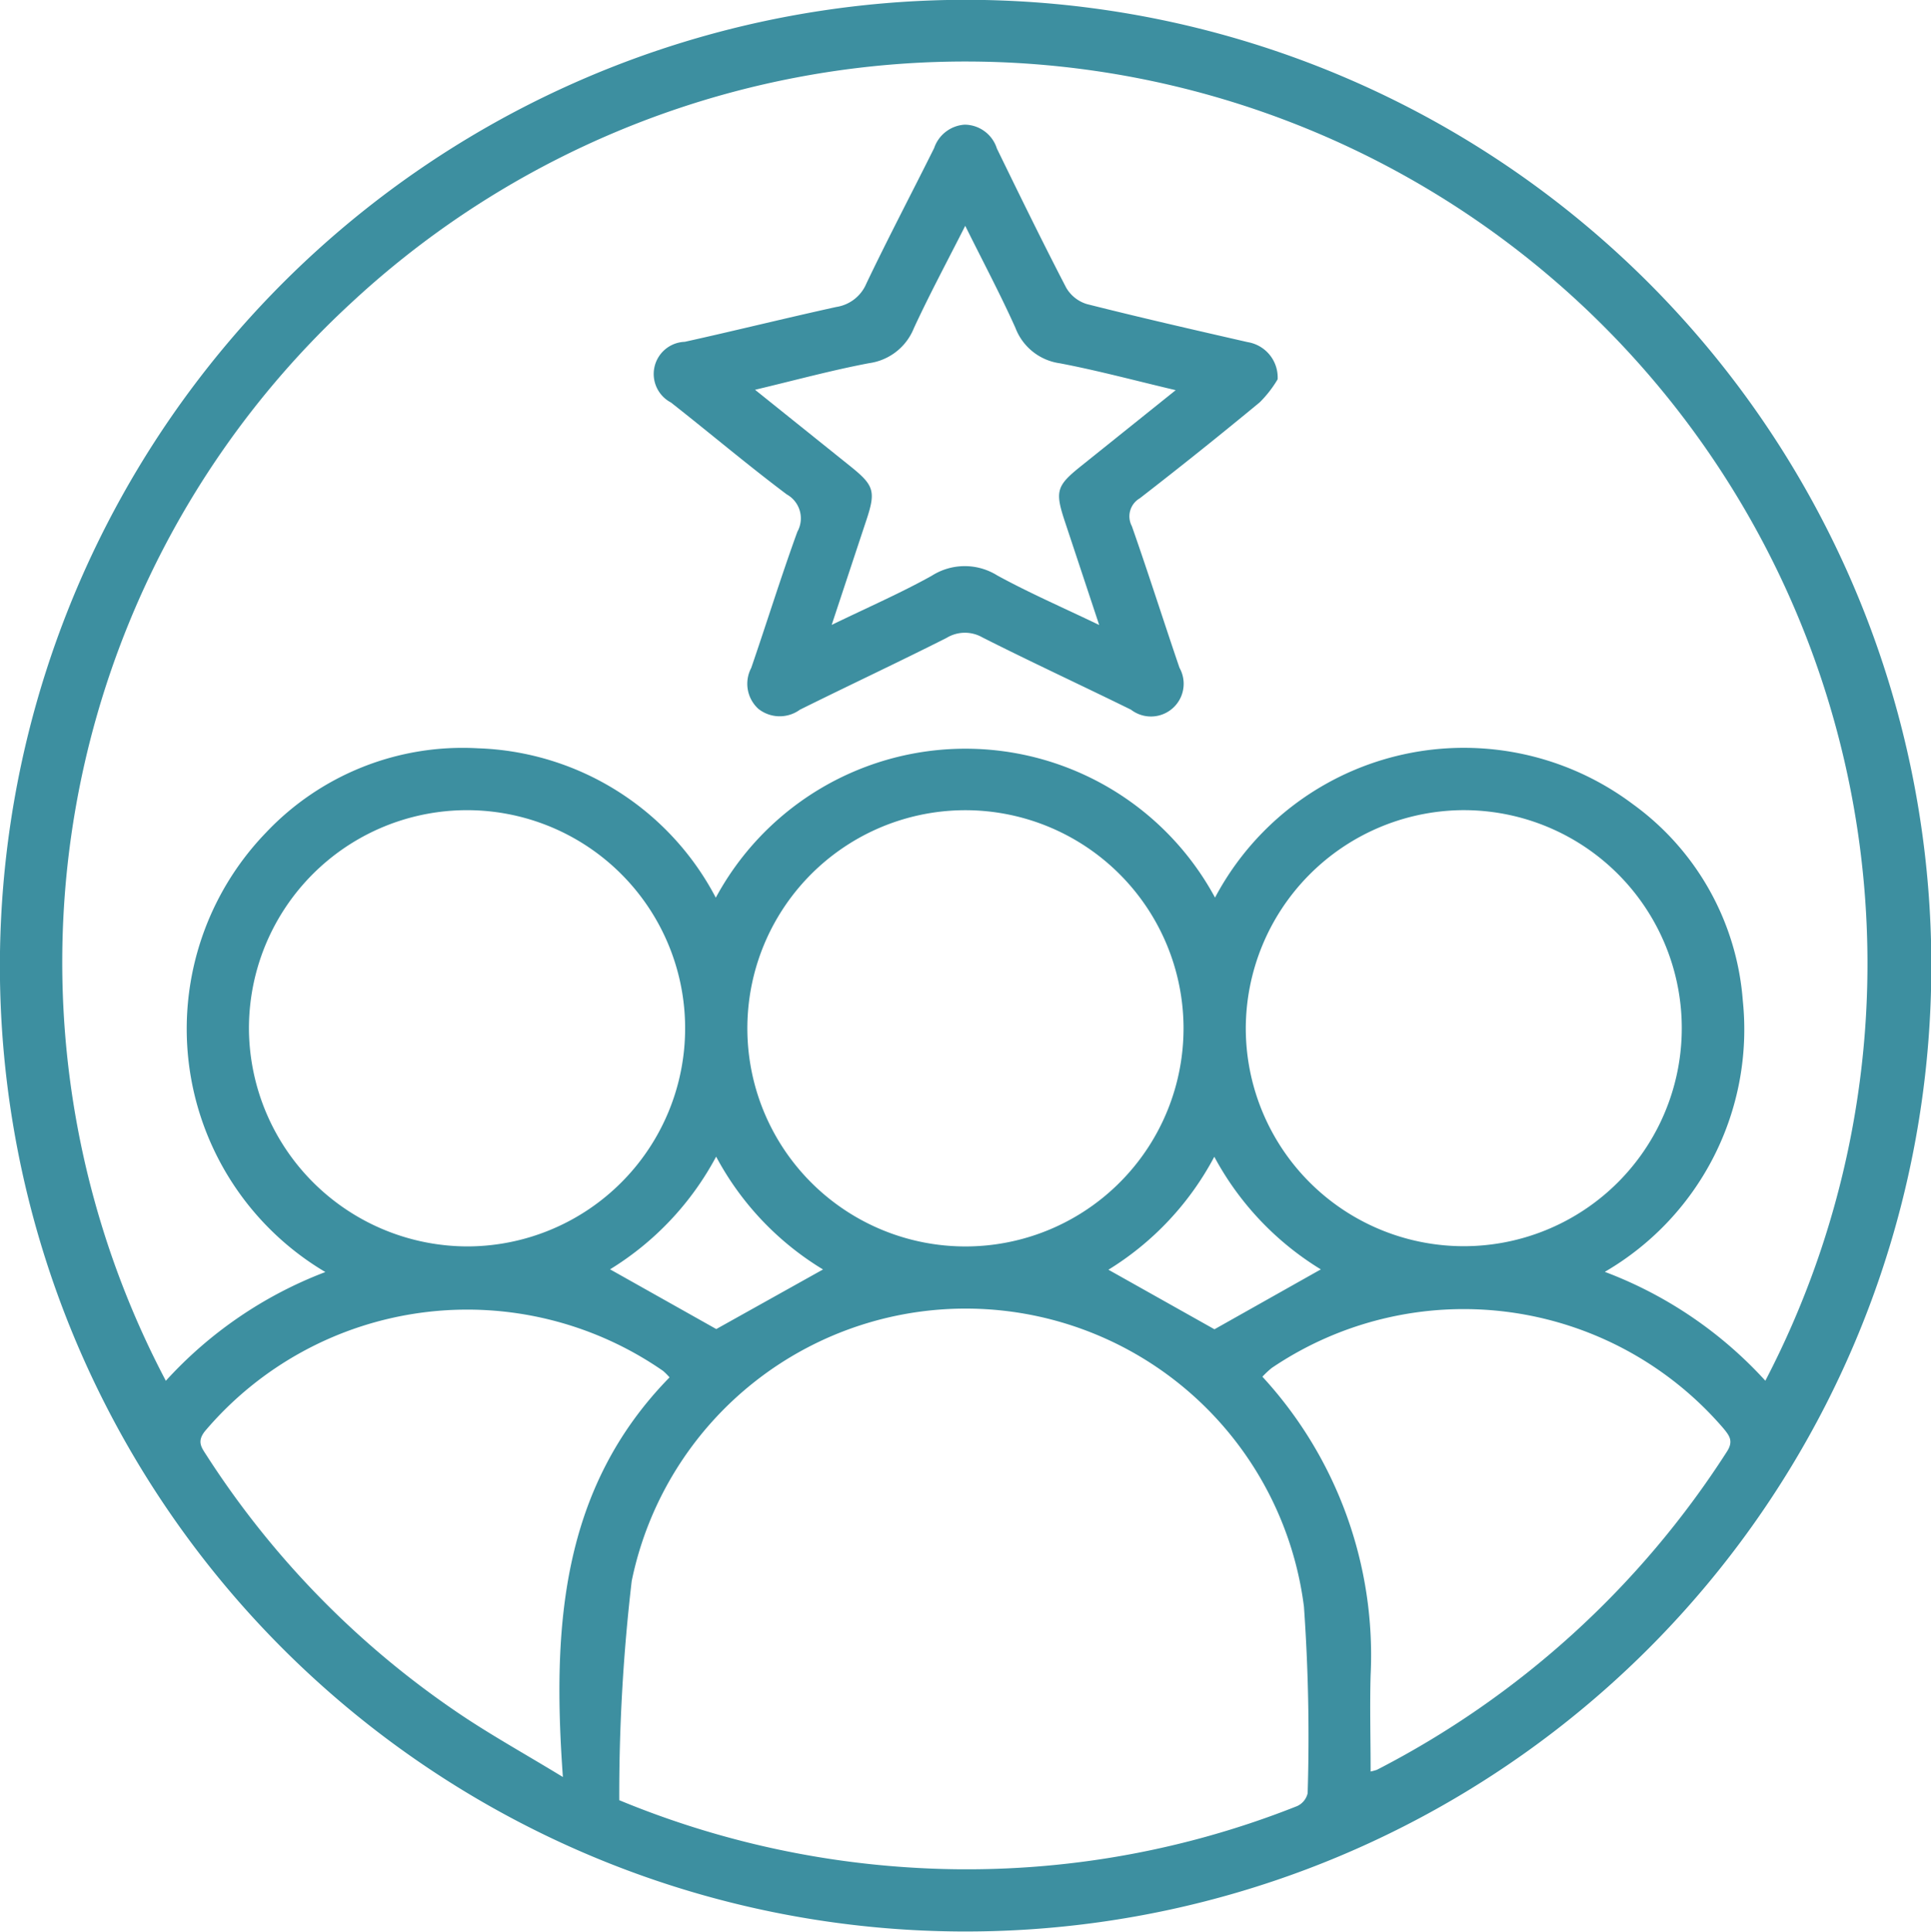 <svg xmlns="http://www.w3.org/2000/svg" xmlns:xlink="http://www.w3.org/1999/xlink" width="59.986" height="60" viewBox="0 0 59.986 60">
  <defs>
    <clipPath id="clip-path">
      <rect id="Rectangle_1114" data-name="Rectangle 1114" width="59.987" height="60" fill="#3d8fa0"/>
    </clipPath>
  </defs>
  <g id="Group_1071" data-name="Group 1071" transform="translate(0 0)">
    <g id="Group_1070" data-name="Group 1070" transform="translate(0 0)" clip-path="url(#clip-path)">
      <path id="Path_305" data-name="Path 305" d="M29.422,0A30,30,0,1,1,0,30.45,30.02,30.02,0,0,1,29.422,0M37.745,27.88a8.749,8.749,0,0,1,12.982-2.9,8.3,8.3,0,0,1,3.412,6.093,8.708,8.708,0,0,1-4.286,8.432,12.891,12.891,0,0,1,4.987,3.382A28.024,28.024,0,0,0,10.88,9.436,27.858,27.858,0,0,0,5.152,42.889a12.894,12.894,0,0,1,4.955-3.378A8.777,8.777,0,0,1,8.26,25.865a8.4,8.4,0,0,1,6.591-2.622,8.659,8.659,0,0,1,7.385,4.64,8.812,8.812,0,0,1,15.51,0M19.237,55.916A28.2,28.2,0,0,0,28.169,58,27.787,27.787,0,0,0,40.293,56.1a.582.582,0,0,0,.329-.4,57.493,57.493,0,0,0-.115-5.794,10.592,10.592,0,0,0-20.883-.8,57.155,57.155,0,0,0-.387,6.808M38.7,31.96a6.772,6.772,0,1,0,6.676-6.795A6.795,6.795,0,0,0,38.7,31.96M14.515,38.715a6.775,6.775,0,1,0-6.781-6.69,6.8,6.8,0,0,0,6.781,6.69M29.995,25.166a6.775,6.775,0,1,0,6.771,6.7,6.782,6.782,0,0,0-6.771-6.7M42.574,55.026a1.576,1.576,0,0,0,.2-.054,28.271,28.271,0,0,0,10.869-9.878c.212-.325.087-.493-.1-.721A10.638,10.638,0,0,0,39.507,42.49a2.877,2.877,0,0,0-.291.272,12.768,12.768,0,0,1,3.362,9.269c-.028.983,0,1.967,0,3M20.8,42.783a2.2,2.2,0,0,0-.2-.2A10.677,10.677,0,0,0,6.364,44.457c-.245.314-.115.49.04.729a27.862,27.862,0,0,0,7.8,8c1,.681,2.071,1.273,3.282,2.01-.336-4.664-.055-8.966,3.308-12.408m20.24-3.358a9.191,9.191,0,0,1-3.312-3.5,9.145,9.145,0,0,1-3.289,3.509l3.294,1.85,3.307-1.862m-18.788-3.5a9.169,9.169,0,0,1-3.295,3.5l3.3,1.855,3.316-1.851a9.1,9.1,0,0,1-3.318-3.5" transform="translate(0 0)" fill="#3d8fa0"/>
      <path id="Path_306" data-name="Path 306" d="M40.784,11.987a3.563,3.563,0,0,1-.556.716q-1.841,1.522-3.728,2.983a.648.648,0,0,0-.246.865c.513,1.46.981,2.938,1.48,4.4a1.016,1.016,0,0,1-1.508,1.3c-1.534-.754-3.088-1.473-4.614-2.244a1.094,1.094,0,0,0-1.116.016c-1.509.761-3.04,1.478-4.554,2.229a1.066,1.066,0,0,1-1.291-.027,1.053,1.053,0,0,1-.221-1.271c.484-1.408.925-2.831,1.433-4.23a.851.851,0,0,0-.329-1.159c-1.224-.919-2.393-1.909-3.6-2.856a1,1,0,0,1,.432-1.884c1.571-.348,3.133-.736,4.706-1.082a1.209,1.209,0,0,0,.933-.725c.676-1.417,1.408-2.806,2.107-4.211a1.074,1.074,0,0,1,.949-.727,1.059,1.059,0,0,1,1,.741c.705,1.446,1.411,2.894,2.153,4.323a1.118,1.118,0,0,0,.642.509c1.658.419,3.325.8,4.992,1.181a1.112,1.112,0,0,1,.935,1.146M26.928,19.619c1.128-.548,2.145-.99,3.109-1.527a1.907,1.907,0,0,1,2.036-.01c.991.543,2.032.994,3.166,1.539-.385-1.162-.725-2.189-1.066-3.215-.31-.935-.263-1.107.486-1.708l2.957-2.371c-1.271-.3-2.429-.612-3.6-.835a1.731,1.731,0,0,1-1.379-1.1c-.464-1.036-1-2.041-1.559-3.17C30.5,8.361,29.961,9.367,29.483,10.4a1.756,1.756,0,0,1-1.389,1.088c-1.157.219-2.3.53-3.546.827l2.96,2.375c.746.6.8.777.487,1.709-.341,1.026-.679,2.052-1.066,3.219" transform="translate(-1.093 -0.208)" fill="#3d8fa0"/>
    </g>
  </g>
</svg>
